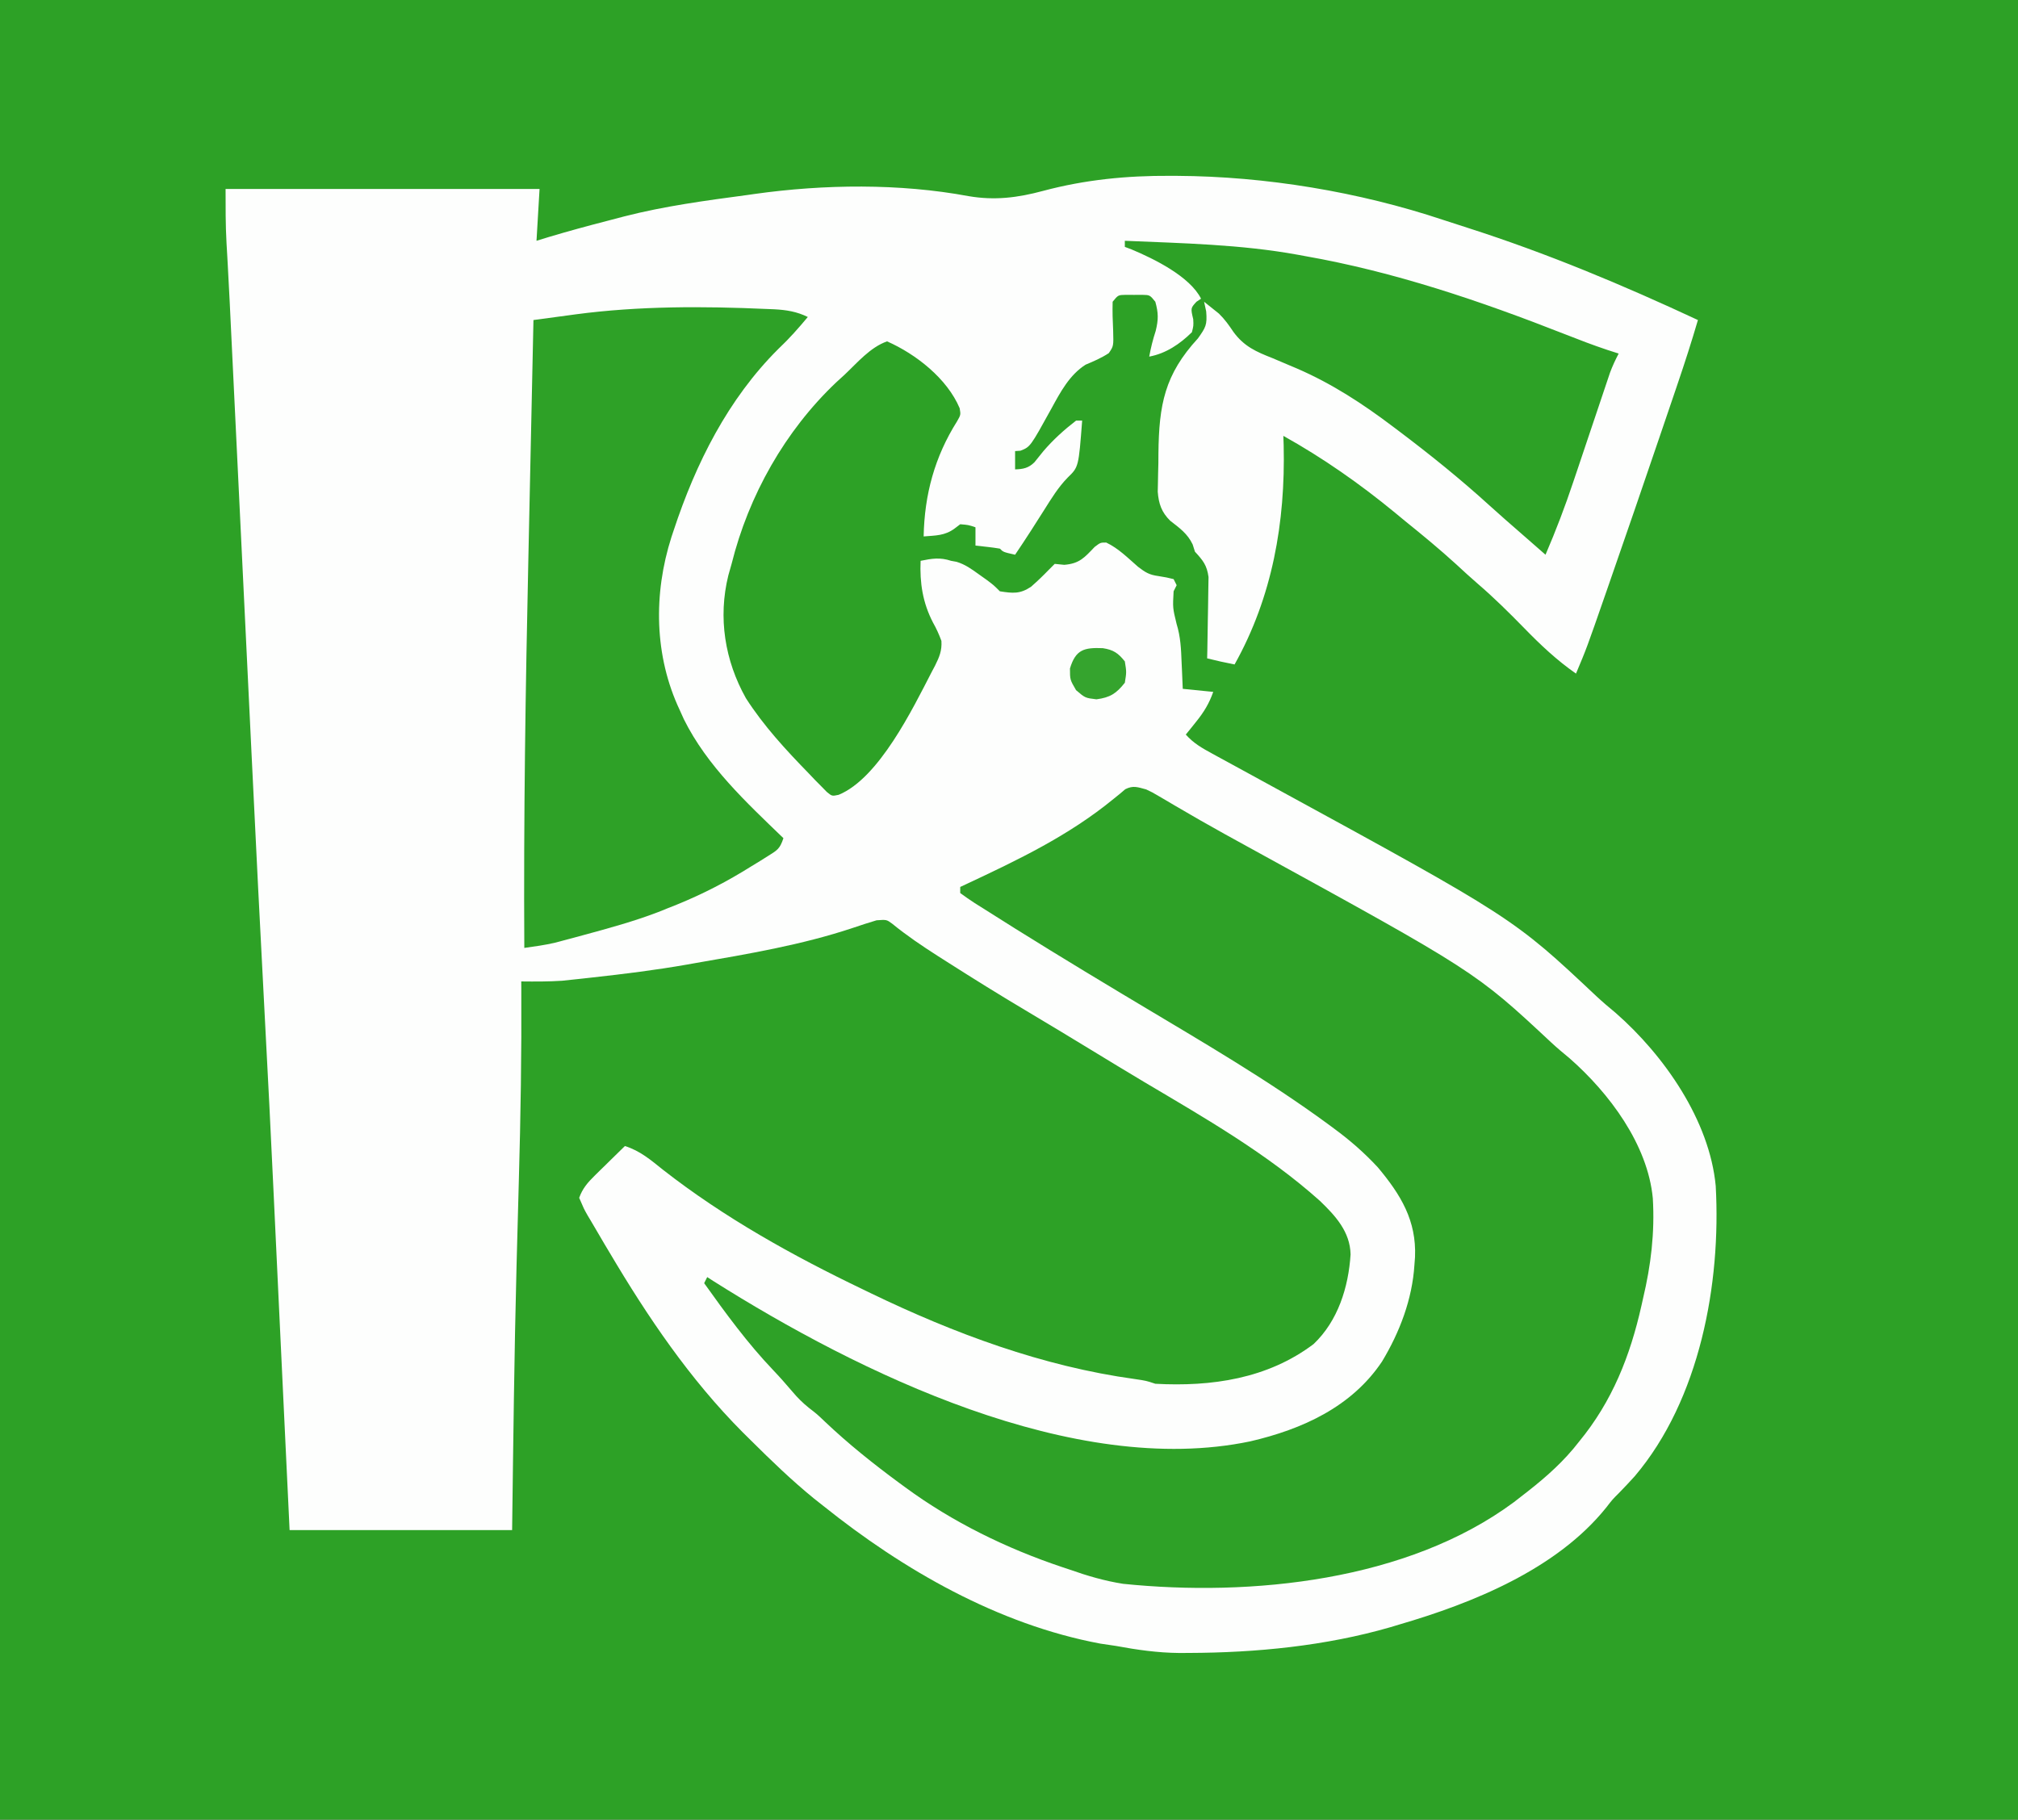 <?xml version="1.0" encoding="UTF-8"?>
<svg version="1.1" xmlns="http://www.w3.org/2000/svg" width="662" height="597">
<rect width="100%" height="100%" fill="#333333" stroke="none"/>
<path d="M0 0 C218.46 0 436.92 0 662 0 C662 197.01 662 394.02 662 597 C443.54 597 225.08 597 0 597 C0 399.99 0 202.98 0 0 Z " fill="#2DA126" transform="translate(0,0)"/>
<path d="M0 0 C1.075 0.004 1.075 0.004 2.171 0.008 C31.242 0.162 61.837 5.235 89.484 14.458 C92.158 15.344 94.84 16.203 97.523 17.061 C123.546 25.4 148.296 35.758 173.062 47.312 C170.992 54.391 168.736 61.39 166.359 68.371 C166.004 69.418 165.65 70.464 165.284 71.543 C164.129 74.946 162.971 78.348 161.812 81.75 C161.417 82.914 161.021 84.078 160.613 85.277 C155.025 101.703 149.392 118.114 143.688 134.5 C143.377 135.393 143.067 136.285 142.748 137.205 C136.575 154.963 136.575 154.963 133.062 163.312 C126.748 158.915 121.418 153.882 116.062 148.375 C111.142 143.341 106.201 138.443 100.858 133.856 C98.436 131.773 96.096 129.605 93.75 127.438 C88.347 122.516 82.757 117.89 77.062 113.312 C75.93 112.377 74.799 111.441 73.668 110.504 C62.189 101.062 50.051 92.559 37.062 85.312 C37.097 86.345 37.132 87.378 37.168 88.441 C37.749 113.685 33.471 138.139 21.062 160.312 C18.038 159.724 15.049 159.072 12.062 158.312 C12.094 156.989 12.094 156.989 12.126 155.638 C12.194 152.348 12.244 149.06 12.282 145.77 C12.302 144.349 12.33 142.928 12.364 141.507 C12.413 139.459 12.436 137.412 12.453 135.363 C12.485 133.517 12.485 133.517 12.517 131.634 C11.98 127.711 10.697 126.188 8.062 123.312 C7.815 122.529 7.567 121.745 7.312 120.938 C5.615 117.373 3.018 115.557 -0.062 113.156 C-2.888 110.378 -3.839 107.583 -4.144 103.65 C-4.123 102.71 -4.103 101.769 -4.082 100.801 C-4.062 99.747 -4.042 98.693 -4.022 97.608 C-3.994 96.52 -3.966 95.433 -3.938 94.312 C-3.932 93.268 -3.926 92.223 -3.919 91.146 C-3.753 75.059 -1.874 65.191 9.062 53.312 C11.574 49.75 12.115 48.957 11.75 44.5 C11.41 42.922 11.41 42.922 11.062 41.312 C12.114 42.134 13.153 42.97 14.188 43.812 C14.768 44.277 15.348 44.741 15.945 45.219 C17.903 47.155 19.19 48.977 20.715 51.25 C24.198 55.983 28.133 57.708 33.5 59.812 C35.295 60.57 37.088 61.332 38.879 62.098 C39.759 62.469 40.64 62.84 41.547 63.223 C53.007 68.187 63.136 74.798 73.062 82.312 C73.622 82.733 74.182 83.154 74.758 83.587 C85.097 91.377 95.146 99.473 104.723 108.188 C108.126 111.279 111.595 114.294 115.062 117.312 C116.563 118.625 118.063 119.937 119.562 121.25 C120.729 122.271 121.896 123.292 123.062 124.312 C126.457 116.423 129.484 108.49 132.199 100.344 C132.565 99.26 132.93 98.177 133.307 97.061 C134.459 93.646 135.605 90.229 136.75 86.812 C137.906 83.367 139.064 79.922 140.225 76.478 C140.944 74.347 141.66 72.215 142.372 70.081 C142.696 69.119 143.02 68.157 143.354 67.166 C143.637 66.323 143.919 65.48 144.21 64.611 C145.024 62.417 145.973 60.382 147.062 58.312 C145.822 57.913 144.582 57.513 143.305 57.102 C138.606 55.535 134.007 53.763 129.399 51.95 C101.702 41.061 73.428 31.452 44.062 26.312 C43.302 26.172 42.542 26.032 41.759 25.887 C23.07 22.492 4 22.129 -14.938 21.312 C-14.938 21.973 -14.938 22.633 -14.938 23.312 C-14.21 23.587 -13.483 23.862 -12.734 24.145 C-5.428 27.196 6.407 33.002 10.062 40.312 C9.32 40.807 9.32 40.807 8.562 41.312 C6.637 43.402 6.637 43.402 7.5 47.062 C7.605 49.176 7.605 49.176 7.062 51.312 C3.14 55.176 -1.462 58.302 -6.938 59.312 C-6.407 56.395 -5.737 53.701 -4.812 50.875 C-3.899 47.156 -3.916 44.973 -4.938 41.312 C-6.743 39.092 -6.743 39.092 -9.25 39.047 C-10.58 39.055 -10.58 39.055 -11.938 39.062 C-12.824 39.057 -13.711 39.052 -14.625 39.047 C-17.132 39.092 -17.132 39.092 -18.938 41.312 C-19.023 44.503 -18.931 47.63 -18.771 50.814 C-18.628 55.857 -18.628 55.857 -20.199 58.172 C-22.622 59.762 -25.138 60.843 -27.805 61.957 C-33.086 65.314 -36.079 70.951 -39 76.312 C-45.957 88.931 -45.957 88.931 -49.188 90.188 C-49.765 90.229 -50.343 90.27 -50.938 90.312 C-50.938 92.293 -50.938 94.272 -50.938 96.312 C-48.28 96.234 -46.505 95.877 -44.586 93.969 C-43.613 92.773 -42.648 91.572 -41.688 90.367 C-38.507 86.633 -34.823 83.304 -30.938 80.312 C-30.277 80.312 -29.617 80.312 -28.938 80.312 C-30.102 95.539 -30.102 95.539 -33.668 98.984 C-36.815 102.212 -39.04 105.885 -41.438 109.688 C-42.385 111.175 -43.333 112.662 -44.281 114.148 C-44.73 114.855 -45.178 115.561 -45.641 116.288 C-47.37 118.988 -49.147 121.653 -50.938 124.312 C-54.812 123.438 -54.812 123.438 -55.938 122.312 C-57.285 122.082 -58.641 121.901 -60 121.75 C-61.299 121.606 -62.599 121.461 -63.938 121.312 C-63.938 119.332 -63.938 117.353 -63.938 115.312 C-66.239 114.534 -66.239 114.534 -68.938 114.312 C-69.536 114.766 -70.134 115.22 -70.75 115.688 C-73.996 118.099 -76.94 117.979 -80.938 118.312 C-80.679 104.586 -77.312 92.183 -69.977 80.547 C-68.756 78.409 -68.756 78.409 -69.121 76.25 C-73.222 66.518 -83.466 58.48 -92.938 54.312 C-98.509 56.261 -102.729 61.366 -106.938 65.312 C-107.821 66.118 -108.704 66.924 -109.613 67.754 C-126.407 83.673 -138.35 104.873 -143.938 127.312 C-144.291 128.559 -144.644 129.806 -145.008 131.09 C-148.436 144.95 -146.16 159.056 -139.25 171.375 C-133.391 180.504 -126.16 188.313 -118.625 196.062 C-117.931 196.791 -117.237 197.519 -116.522 198.27 C-115.859 198.939 -115.195 199.608 -114.512 200.297 C-113.92 200.902 -113.328 201.508 -112.718 202.132 C-110.995 203.547 -110.995 203.547 -108.819 203.083 C-95.607 197.672 -84.517 174.832 -78.25 162.688 C-77.899 162.025 -77.548 161.362 -77.186 160.679 C-75.775 157.841 -74.908 155.781 -75.109 152.586 C-75.89 150.444 -76.753 148.545 -77.875 146.562 C-81.242 140.06 -82.246 133.572 -81.938 126.312 C-78.239 125.556 -75.539 125.112 -71.938 126.312 C-71.345 126.419 -70.752 126.526 -70.141 126.637 C-67.269 127.517 -65.248 129.002 -62.812 130.75 C-61.509 131.676 -61.509 131.676 -60.18 132.621 C-57.938 134.312 -57.938 134.312 -55.938 136.312 C-51.687 136.972 -49.328 137.244 -45.703 134.816 C-43.692 133.051 -41.794 131.239 -39.938 129.312 C-39.278 128.653 -38.617 127.993 -37.938 127.312 C-36.906 127.416 -35.875 127.519 -34.812 127.625 C-29.803 127.221 -28.208 125.273 -24.832 121.746 C-22.938 120.312 -22.938 120.312 -21.043 120.316 C-17.029 122.216 -13.923 125.391 -10.594 128.281 C-8.155 130.146 -6.903 130.912 -3.938 131.312 C-1.25 131.75 -1.25 131.75 1.062 132.312 C1.393 132.972 1.722 133.632 2.062 134.312 C1.732 134.972 1.403 135.632 1.062 136.312 C0.764 141.762 0.764 141.762 2.035 146.992 C3.352 151.248 3.518 155.258 3.688 159.688 C3.726 160.519 3.765 161.35 3.805 162.207 C3.898 164.242 3.981 166.277 4.062 168.312 C7.362 168.643 10.662 168.972 14.062 169.312 C12.713 173.149 10.985 175.964 8.438 179.125 C7.806 179.915 7.174 180.705 6.523 181.52 C6.041 182.111 5.559 182.703 5.062 183.312 C7.589 186.173 10.412 187.762 13.75 189.578 C14.316 189.888 14.881 190.198 15.464 190.517 C16.687 191.186 17.912 191.853 19.137 192.518 C21.093 193.579 23.046 194.647 24.998 195.717 C27.699 197.197 30.401 198.675 33.104 200.15 C112.449 243.476 112.449 243.476 139.688 269.094 C141.757 271.027 143.877 272.827 146.062 274.625 C162.024 288.6 176.89 309.945 178.902 331.418 C180.675 363.464 173.695 401.452 152.34 426.641 C150.687 428.461 149.008 430.258 147.289 432.016 C145.01 434.293 145.01 434.293 142.992 436.906 C126.755 457.154 99.168 468.285 75.062 475.312 C73.63 475.744 73.63 475.744 72.168 476.184 C50.9 482.337 28.129 484.556 6.062 484.625 C5.032 484.63 4.002 484.636 2.94 484.641 C-4.186 484.575 -10.941 483.609 -17.938 482.312 C-19.624 482.059 -21.312 481.808 -23 481.562 C-56.489 475.286 -87.652 457.391 -113.938 436.312 C-114.915 435.542 -115.892 434.771 -116.898 433.977 C-124.234 427.999 -130.976 421.48 -137.688 414.812 C-138.563 413.946 -139.438 413.08 -140.34 412.188 C-157.66 394.784 -171.475 374.37 -183.938 353.312 C-184.455 352.45 -184.972 351.588 -185.505 350.699 C-186.982 348.227 -188.433 345.742 -189.875 343.25 C-190.319 342.506 -190.763 341.762 -191.22 340.996 C-192.402 338.902 -192.402 338.902 -193.938 335.312 C-192.867 332.281 -191.171 330.306 -188.898 328.078 C-188.318 327.504 -187.738 326.931 -187.141 326.34 C-186.537 325.753 -185.934 325.167 -185.312 324.562 C-184.701 323.961 -184.09 323.359 -183.461 322.738 C-181.958 321.258 -180.448 319.785 -178.938 318.312 C-173.963 319.879 -170.5 322.852 -166.5 326.062 C-146.394 341.788 -123.905 354.288 -100.938 365.312 C-100.085 365.726 -99.233 366.14 -98.354 366.566 C-70.896 379.82 -41.93 390.61 -11.613 394.77 C-7.938 395.312 -7.938 395.312 -4.938 396.312 C13.497 397.317 31.878 394.676 46.977 383.289 C54.978 375.707 58.429 364.628 59.117 353.879 C58.958 346.428 54.164 341.22 49.062 336.312 C31.748 320.808 11.314 309.111 -8.584 297.312 C-14.496 293.788 -20.372 290.204 -26.25 286.625 C-33.395 282.276 -40.546 277.94 -47.738 273.669 C-56.314 268.57 -64.775 263.302 -73.188 257.938 C-74.236 257.271 -75.284 256.604 -76.364 255.918 C-81.525 252.608 -86.514 249.244 -91.265 245.363 C-93.094 244.014 -93.094 244.014 -96.375 244.25 C-98.981 245.027 -101.536 245.85 -104.105 246.73 C-120.926 252.348 -138.509 255.286 -155.938 258.312 C-156.797 258.465 -157.656 258.617 -158.542 258.773 C-168.817 260.579 -179.132 261.857 -189.5 263 C-191.267 263.197 -191.267 263.197 -193.07 263.399 C-194.203 263.519 -195.336 263.638 -196.504 263.762 C-197.504 263.868 -198.503 263.975 -199.533 264.085 C-204.005 264.384 -208.458 264.357 -212.938 264.312 C-212.933 265.117 -212.928 265.921 -212.923 266.75 C-212.813 287.746 -213.138 308.704 -213.735 329.691 C-213.979 338.25 -214.204 346.808 -214.426 355.367 C-214.448 356.234 -214.471 357.101 -214.494 357.994 C-215.235 386.763 -215.566 415.536 -215.938 444.312 C-240.028 444.312 -264.118 444.312 -288.938 444.312 C-289.35 435.65 -289.762 426.988 -290.188 418.062 C-290.331 415.055 -290.474 412.048 -290.622 408.95 C-291.309 394.549 -291.993 380.148 -292.671 365.747 C-292.967 359.47 -293.264 353.193 -293.561 346.916 C-293.765 342.586 -293.97 338.255 -294.172 333.925 C-295.075 314.671 -296.031 295.42 -297.062 276.172 C-298.591 247.569 -299.996 218.961 -301.383 190.352 C-301.437 189.236 -301.491 188.121 -301.547 186.972 C-302.216 173.159 -302.884 159.346 -303.551 145.533 C-304.457 126.756 -305.366 107.979 -306.275 89.203 C-306.592 82.651 -306.909 76.099 -307.225 69.546 C-307.422 65.477 -307.618 61.407 -307.815 57.338 C-307.905 55.475 -307.995 53.612 -308.085 51.75 C-308.209 49.178 -308.333 46.606 -308.458 44.034 C-308.497 43.223 -308.536 42.413 -308.576 41.577 C-308.776 37.459 -308.989 33.343 -309.221 29.227 C-309.267 28.39 -309.314 27.553 -309.362 26.691 C-309.449 25.13 -309.539 23.569 -309.632 22.008 C-309.963 16.08 -309.938 10.28 -309.938 4.312 C-275.947 4.312 -241.958 4.312 -206.938 4.312 C-207.268 9.922 -207.597 15.533 -207.938 21.312 C-206.597 20.9 -205.256 20.488 -203.875 20.062 C-197.597 18.184 -191.28 16.464 -184.935 14.829 C-183.003 14.329 -181.074 13.819 -179.145 13.309 C-165.922 9.923 -152.451 8.118 -138.938 6.312 C-138.084 6.191 -137.23 6.07 -136.351 5.944 C-113.599 2.746 -88.845 2.451 -66.242 6.656 C-57.645 8.132 -50.109 7.194 -41.75 4.938 C-27.934 1.25 -14.284 -0.08 0 0 Z " fill="#FDFEFD" transform="translate(383.938,57.688)"/>
<path d="M0 0 C2.035 0.961 2.035 0.961 4.062 2.16 C4.844 2.616 5.626 3.071 6.431 3.541 C7.279 4.043 8.127 4.545 9 5.062 C10.887 6.161 12.775 7.257 14.664 8.352 C16.19 9.236 16.19 9.236 17.747 10.138 C22.969 13.127 28.243 16.023 33.518 18.918 C107.983 59.794 107.983 59.794 132.848 83.004 C134.823 84.835 136.859 86.539 138.938 88.25 C151.919 99.658 164.547 116.5 166.203 134.161 C166.869 145.414 165.597 156.062 163 167 C162.834 167.747 162.667 168.495 162.496 169.265 C158.784 185.847 152.9 200.766 142 214 C141.062 215.164 141.062 215.164 140.105 216.352 C135.033 222.364 129.232 227.227 123 232 C122.22 232.607 121.44 233.214 120.637 233.84 C85.764 259.687 34.504 264.946 -7.573 260.634 C-13.594 259.685 -19.264 258.031 -25 256 C-26.258 255.582 -26.258 255.582 -27.542 255.155 C-45.777 249.051 -63.478 240.4 -79 229 C-79.644 228.528 -80.288 228.057 -80.951 227.571 C-89.54 221.243 -97.748 214.689 -105.484 207.34 C-107.962 204.974 -107.962 204.974 -110.633 202.91 C-112.74 201.21 -114.394 199.566 -116.125 197.5 C-118.166 195.099 -120.227 192.762 -122.402 190.48 C-130.825 181.637 -137.905 171.925 -145 162 C-144.505 161.01 -144.505 161.01 -144 160 C-143.34 160.427 -142.68 160.853 -142 161.293 C-94.448 191.323 -23.784 225.984 34.109 213.902 C51.18 209.943 67.406 202.604 77.367 187.707 C83.163 178.098 87.295 167.263 88 156 C88.064 155.145 88.129 154.291 88.195 153.41 C88.698 141.46 83.522 132.983 76 124 C71.597 119.247 66.901 115.147 61.688 111.312 C60.994 110.799 60.3 110.286 59.585 109.757 C39.765 95.224 18.51 82.891 -2.552 70.278 C-3.566 69.67 -4.58 69.063 -5.625 68.438 C-6.636 67.832 -7.646 67.227 -8.688 66.603 C-23.94 57.454 -39.122 48.178 -54.125 38.625 C-54.836 38.179 -55.547 37.732 -56.279 37.272 C-57.889 36.236 -59.451 35.126 -61 34 C-61 33.34 -61 32.68 -61 32 C-60.377 31.709 -59.753 31.417 -59.111 31.117 C-41.996 23.095 -25.431 15.196 -10.719 3.129 C-10.028 2.571 -9.337 2.013 -8.625 1.438 C-8.04 0.941 -7.455 0.445 -6.852 -0.066 C-4.24 -1.383 -2.79 -0.733 0 0 Z " fill="#2EA127" transform="translate(376,259)"/>
<path d="M0 0 C0.779 0.031 1.559 0.062 2.362 0.093 C6.431 0.31 9.761 0.834 13.438 2.625 C10.369 6.307 7.305 9.781 3.812 13.062 C-12.75 29.53 -23.324 50.678 -30.562 72.625 C-30.803 73.345 -31.043 74.065 -31.29 74.806 C-37.264 93.49 -36.951 113.859 -28.562 131.625 C-28.118 132.611 -27.673 133.597 -27.215 134.613 C-19.596 149.963 -6.716 161.889 5.438 173.625 C4.247 177.196 3.418 177.567 0.309 179.516 C-0.985 180.328 -0.985 180.328 -2.304 181.156 C-3.235 181.723 -4.166 182.291 -5.125 182.875 C-6.076 183.458 -7.027 184.04 -8.006 184.641 C-15.943 189.417 -23.93 193.301 -32.562 196.625 C-33.613 197.048 -34.664 197.471 -35.746 197.906 C-43.676 200.935 -51.814 203.152 -60 205.375 C-61.126 205.681 -62.253 205.987 -63.414 206.303 C-64.493 206.59 -65.572 206.876 -66.684 207.172 C-67.647 207.428 -68.611 207.684 -69.603 207.948 C-72.906 208.704 -76.207 209.162 -79.562 209.625 C-79.819 166.907 -79.161 124.237 -78.226 81.531 C-78.04 73.003 -77.861 64.474 -77.682 55.946 C-77.317 38.506 -76.943 21.065 -76.562 3.625 C-72.95 3.133 -69.336 2.65 -65.723 2.168 C-64.714 2.031 -63.706 1.893 -62.667 1.752 C-41.954 -0.996 -20.846 -0.937 0 0 Z " fill="#2EA127" transform="translate(251.562,101.375)"/>
<path d="M0 0 C3.467 0.534 5.06 1.613 7.23 4.344 C7.793 7.844 7.793 7.844 7.23 11.344 C4.427 14.895 2.397 16.19 -2.082 16.781 C-5.77 16.344 -5.77 16.344 -8.77 13.781 C-10.77 10.344 -10.77 10.344 -10.77 6.656 C-8.888 0.425 -6.107 -0.239 0 0 Z " fill="#35A42E" transform="translate(361.77,212.656)"/>
</svg>
